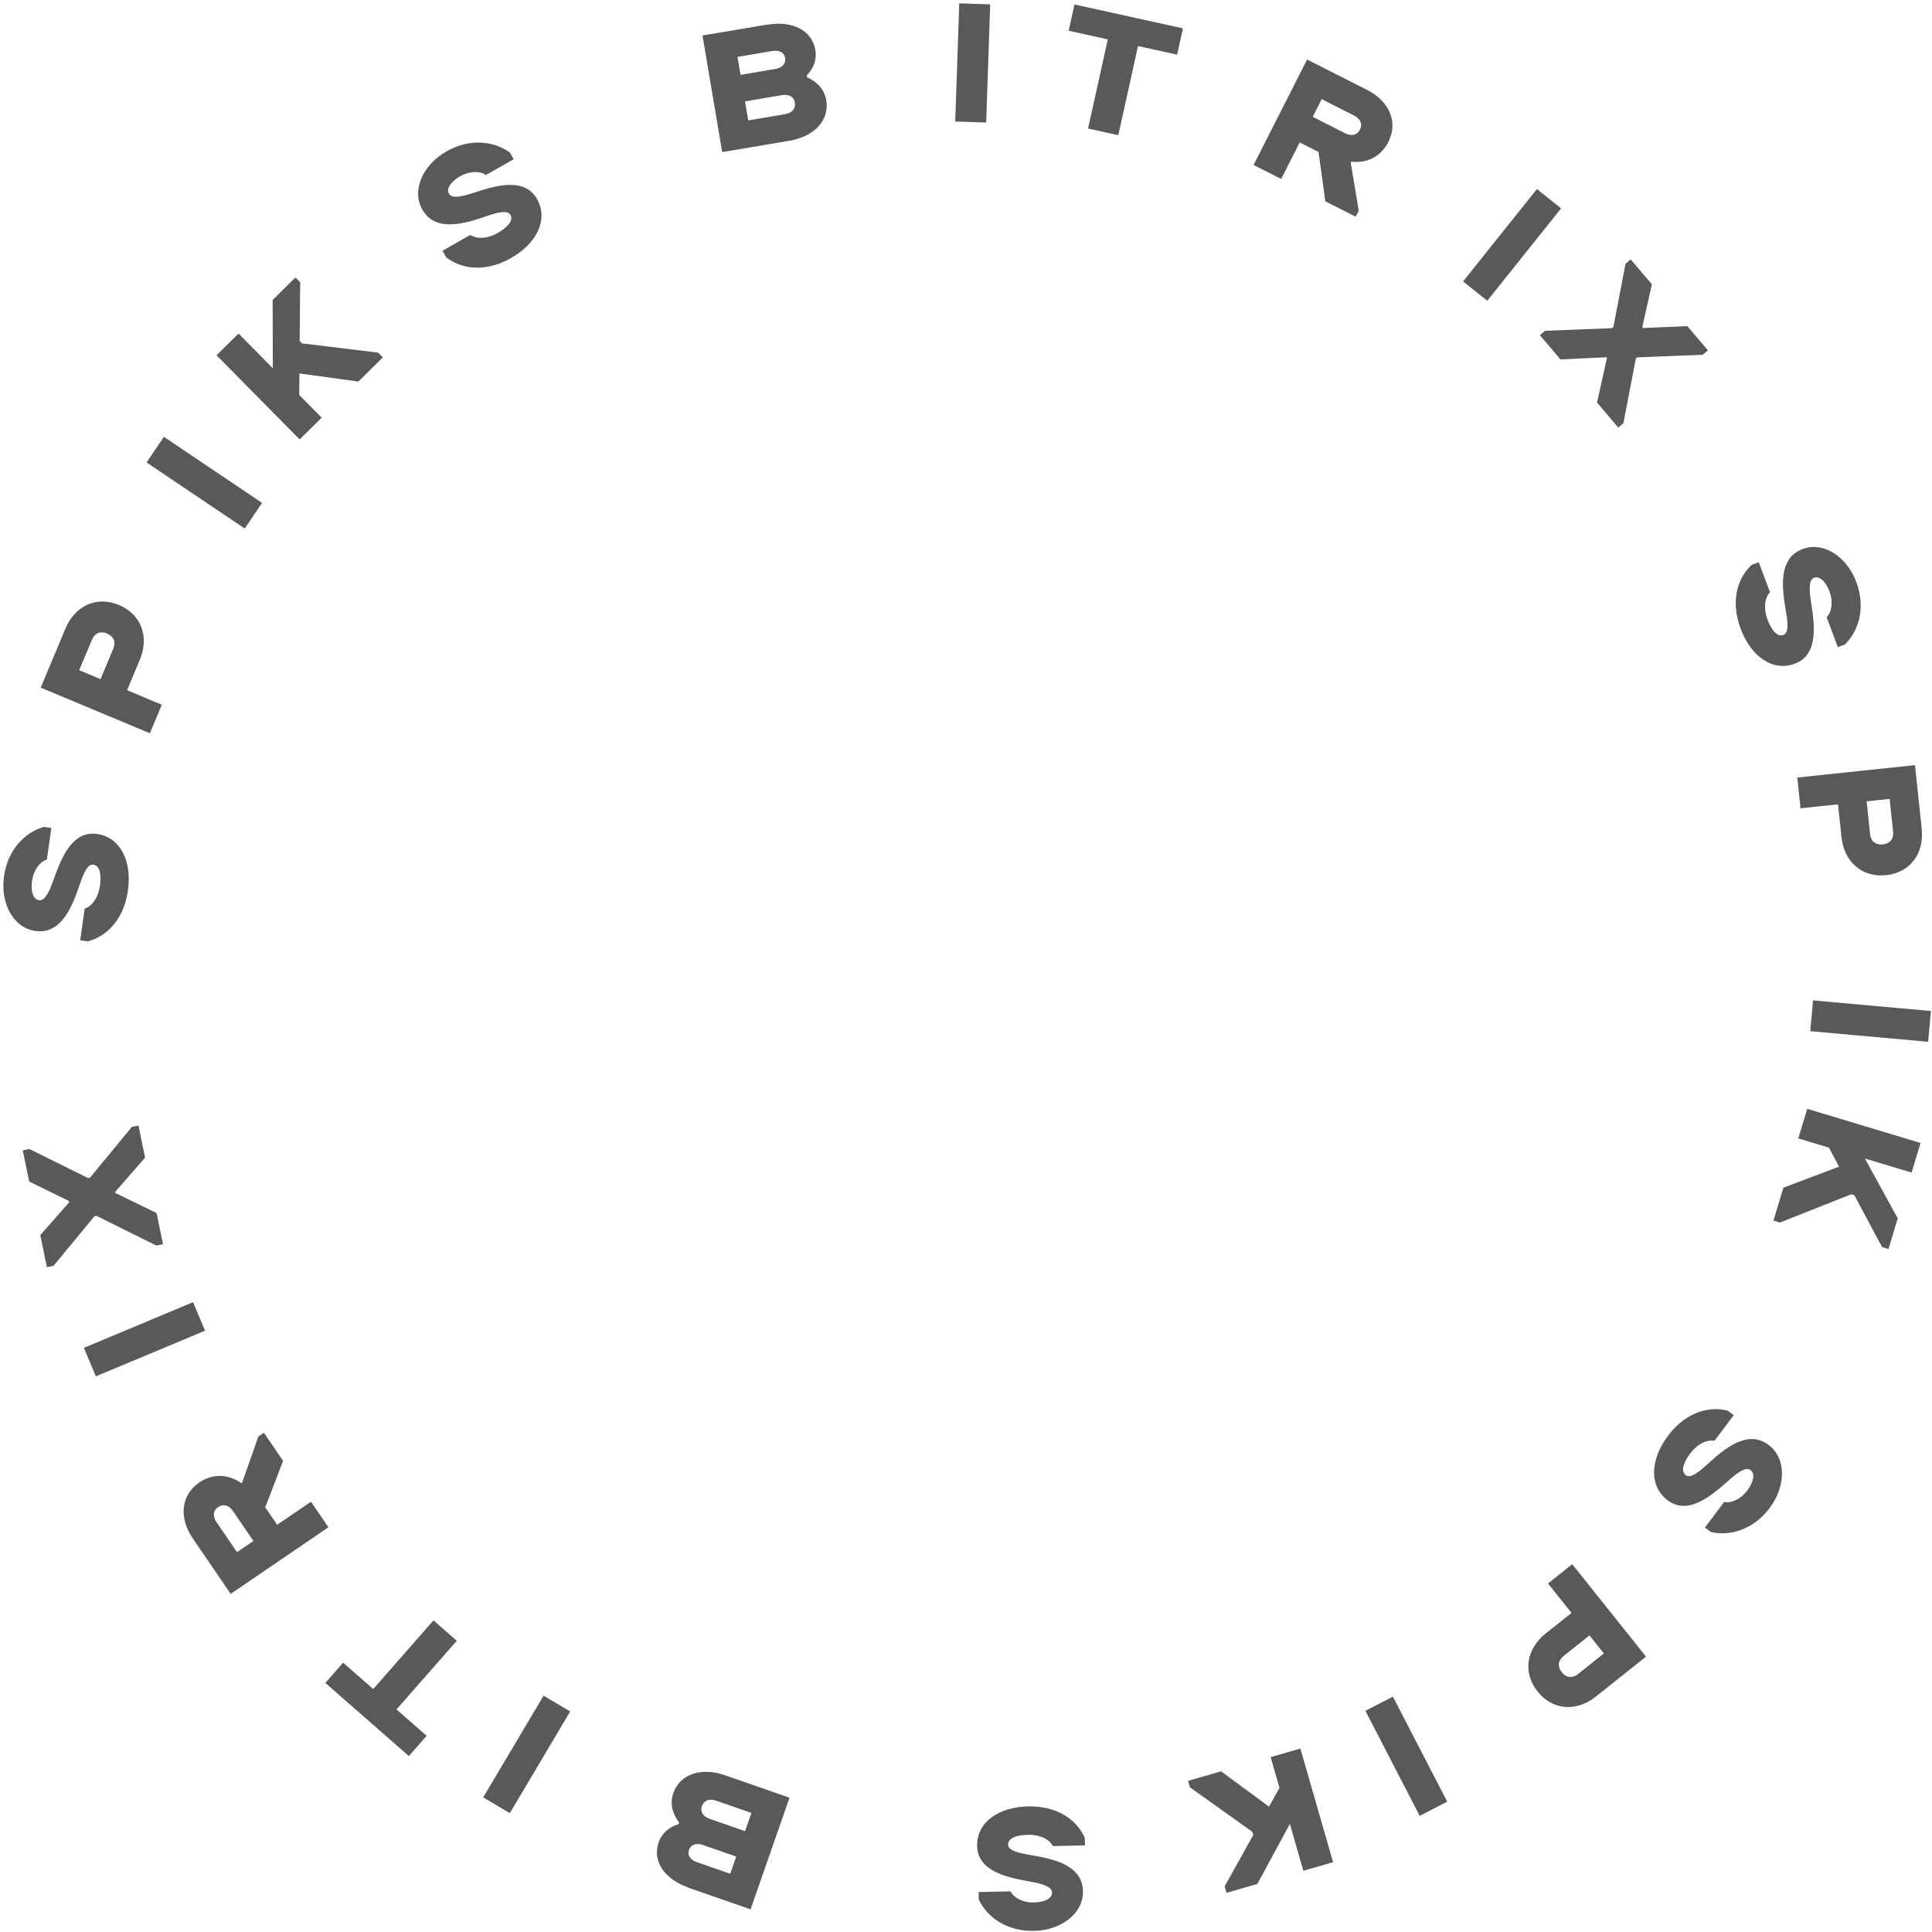 <svg width="436" height="436" viewBox="0 0 436 436" fill="none" xmlns="http://www.w3.org/2000/svg">
<path d="M399.365 340.314C403.036 335.42 403.19 329.123 399.112 326.071C394.246 322.428 388.881 327.184 385.3 330.453C383.353 332.227 381.513 333.722 380.428 332.909C379.211 331.999 379.95 329.987 381.453 327.983C382.98 325.947 385.108 324.821 386.917 325.149L391.253 319.368L389.872 318.334C384.883 317.113 379.896 319.381 376.422 324.012C372.455 329.301 372.03 335.343 376.37 338.592C381.073 342.111 386.437 337.356 390.134 334.071C391.957 332.461 393.937 330.917 395.055 331.754C396.14 332.566 395.738 334.471 394.285 336.409C392.979 338.15 390.801 339.341 389.1 338.939L384.764 344.72L386.145 345.754C390.69 346.746 395.842 345.011 399.365 340.314Z" fill="#595959"/>
<path d="M348.803 368.652C344.498 372.081 343.547 377.407 347.005 381.739C350.464 386.071 355.848 386.297 360.152 382.868L371.46 373.859L354.807 353.001L349.346 357.351L354.649 363.994L348.803 368.652ZM356.104 377.797C354.884 378.77 353.491 378.672 352.467 377.388C351.416 376.072 351.63 374.695 352.851 373.722L358.697 369.064L361.951 373.14L356.104 377.797Z" fill="#595959"/>
<path d="M314.337 382.884L308.131 386.087L320.39 409.79L326.596 406.587L314.337 382.884Z" fill="#595959"/>
<path d="M276.373 425.695L276.793 427.155L283.743 425.159L291.086 411.604L294.129 422.176L300.842 420.248L293.462 394.607L286.749 396.535L288.747 403.478L286.373 407.705L275.573 399.745L268.11 401.888L268.53 403.348L282.623 413.394L282.827 414.104L276.373 425.695Z" fill="#595959"/>
<path d="M233.327 435.749C239.448 435.621 244.506 431.861 244.399 426.772C244.271 420.699 237.216 419.41 232.432 418.607C229.833 418.169 227.521 417.643 227.492 416.289C227.46 414.77 229.501 414.112 232.007 414.059C234.554 414.005 236.753 414.986 237.609 416.61L244.839 416.458L244.803 414.734C242.691 410.057 237.829 407.532 232.037 407.654C225.423 407.793 220.398 411.183 220.512 416.599C220.635 422.468 227.69 423.756 232.559 424.639C234.952 425.082 237.389 425.688 237.419 427.083C237.447 428.437 235.698 429.295 233.274 429.346C231.097 429.392 228.816 428.413 228.084 426.827L220.854 426.979L220.89 428.703C222.91 432.889 227.452 435.873 233.327 435.749Z" fill="#595959"/>
<path d="M178.171 405.691L163.58 400.615C158.381 398.806 153.489 400.234 151.934 404.692C151.137 406.979 151.755 409.323 153.25 411.278L153.115 411.665C151.014 412.325 149.371 413.666 148.641 415.759C147.128 420.101 150.076 424.125 155.276 425.934L155.262 425.973L169.387 430.887L178.171 405.691ZM160.148 410.461C158.673 409.948 157.96 408.874 158.406 407.595C158.865 406.277 160.106 405.839 161.58 406.352L169.574 409.133L168.142 413.242L160.148 410.461ZM157.262 420.236C155.788 419.723 155.061 418.688 155.48 417.486C155.912 416.246 157.139 415.847 158.614 416.36L166.142 418.979L164.79 422.855L157.262 420.236Z" fill="#595959"/>
<path d="M128.676 386.23L122.667 382.671L109.046 405.621L115.054 409.179L128.676 386.23Z" fill="#595959"/>
<path d="M96.281 391.725L89.483 385.773L103.08 370.278L97.827 365.678L84.23 381.173L77.432 375.221L73.424 379.789L92.272 396.293L96.281 391.725Z" fill="#595959"/>
<path d="M74.121 344.661L70.185 338.897L62.547 344.101L59.861 340.168L63.887 329.674L59.557 323.333L58.301 324.189L54.65 334.576L54.447 334.715C51.61 332.673 48.074 332.449 44.985 334.554C40.742 337.445 40.387 342.606 43.49 347.15L52.057 359.696L74.121 344.661ZM48.853 343.495C47.973 342.207 48.073 340.897 49.227 340.11C50.415 339.301 51.673 339.686 52.553 340.974L57.184 347.756L53.484 350.277L48.853 343.495Z" fill="#595959"/>
<path d="M46.27 300.304L43.573 293.867L18.936 304.169L21.633 310.605L46.27 300.304Z" fill="#595959"/>
<path d="M32.745 261.242L31.249 254.006L29.76 254.313L20.299 265.779L19.896 265.862L6.623 259.296L5.134 259.603L6.588 266.638L15.553 271.033L15.611 271.315L9.09 278.737L10.585 285.973L12.074 285.666L21.336 274.451L21.738 274.368L35.295 281.085L36.784 280.778L35.329 273.743L26.001 269.213L25.96 269.012L32.745 261.242ZM15.747 271.161L15.739 271.121L15.779 271.112L15.747 271.161Z" fill="#595959"/>
<path d="M0.906 197.719C0.038 203.774 2.931 209.37 7.975 210.091C13.995 210.952 16.414 204.207 17.984 199.622C18.839 197.132 19.734 194.938 21.076 195.13C22.581 195.345 22.901 197.464 22.545 199.942C22.184 202.461 20.859 204.469 19.116 205.05L18.091 212.201L19.799 212.445C24.762 211.123 28.047 206.741 28.867 201.012C29.805 194.47 27.273 188.967 21.903 188.199C16.087 187.367 13.668 194.112 12.005 198.767C11.179 201.054 10.185 203.358 8.802 203.16C7.459 202.969 6.896 201.105 7.24 198.708C7.548 196.554 8.885 194.465 10.57 194.001L11.595 186.85L9.887 186.606C5.423 187.916 1.738 191.909 0.906 197.719Z" fill="#595959"/>
<path d="M31.564 148.87C33.69 143.796 31.963 138.669 26.846 136.529C21.729 134.39 16.898 136.775 14.772 141.849L9.187 155.176L33.825 165.478L36.522 159.042L28.676 155.761L31.564 148.87ZM20.761 144.353C21.364 142.914 22.633 142.332 24.149 142.966C25.703 143.616 26.178 144.927 25.575 146.366L22.687 153.257L17.873 151.244L20.761 144.353Z" fill="#595959"/>
<path d="M55.23 119.275L59.134 113.489L36.986 98.578L33.082 104.365L55.23 119.275Z" fill="#595959"/>
<path d="M67.743 63.698L66.675 62.617L61.527 67.691L61.57 83.103L53.835 75.274L48.863 80.175L67.623 99.165L72.595 94.264L67.516 89.122L67.577 84.275L80.872 86.105L86.4 80.656L85.332 79.575L68.145 77.487L67.626 76.961L67.743 63.698Z" fill="#595959"/>
<path d="M100.781 34.151C95.459 37.176 92.804 42.888 95.323 47.312C98.331 52.592 105.149 50.369 109.739 48.8C112.233 47.949 114.517 47.312 115.188 48.489C115.94 49.809 114.459 51.359 112.28 52.597C110.066 53.856 107.665 54.039 106.138 53.019L99.852 56.591L100.706 58.089C104.793 61.197 110.272 61.106 115.307 58.244C121.057 54.976 123.86 49.605 121.178 44.895C118.272 39.794 111.454 42.016 106.752 43.555C104.437 44.304 102.004 44.931 101.314 43.718C100.643 42.541 101.772 40.955 103.879 39.757C105.772 38.681 108.244 38.457 109.644 39.503L115.93 35.93L115.076 34.432C111.305 31.712 105.888 31.248 100.781 34.151Z" fill="#595959"/>
<path d="M162.979 34.32L178.214 31.75C183.643 30.834 187.242 27.23 186.456 22.576C186.052 20.188 184.38 18.43 182.128 17.436L182.06 17.032C183.583 15.443 184.376 13.477 184.007 11.292C183.24 6.759 178.717 4.649 173.287 5.565L173.281 5.525L158.533 8.012L162.979 34.32ZM176.476 21.47C178.016 21.21 179.158 21.808 179.384 23.144C179.617 24.52 178.741 25.5 177.201 25.76L168.855 27.168L168.13 22.878L176.476 21.47ZM174.293 11.515C175.833 11.255 176.969 11.813 177.181 13.067C177.4 14.362 176.517 15.302 174.977 15.562L167.117 16.888L166.433 12.84L174.293 11.515Z" fill="#595959"/>
<path d="M215.567 27.417L222.548 27.656L223.463 0.992L216.482 0.753L215.567 27.417Z" fill="#595959"/>
<path d="M241.17 6.939L249.997 8.886L245.549 29.007L252.37 30.511L256.818 10.391L265.645 12.338L266.956 6.406L242.481 1.007L241.17 6.939Z" fill="#595959"/>
<path d="M282.896 37.227L289.125 40.385L293.309 32.149L297.559 34.304L299.092 45.437L305.944 48.91L306.632 47.556L304.822 36.697L304.934 36.477C308.404 36.901 311.611 35.397 313.303 32.066C315.627 27.491 313.45 22.797 308.54 20.308L294.982 13.435L282.896 37.227ZM305.602 26.091C306.994 26.797 307.539 27.993 306.906 29.238C306.256 30.519 304.968 30.787 303.575 30.081L296.247 26.366L298.273 22.376L305.602 26.091Z" fill="#595959"/>
<path d="M330.178 63.515L335.637 67.869L352.301 47.019L346.843 42.666L330.178 63.515Z" fill="#595959"/>
<path d="M360.414 90.849L365.197 96.484L366.357 95.502L369.163 80.909L369.476 80.644L384.276 80.055L385.436 79.073L380.786 73.595L370.809 74.026L370.623 73.807L372.787 64.171L368.004 58.536L366.844 59.518L364.093 73.794L363.78 74.06L348.659 74.651L347.499 75.633L352.15 81.112L362.51 80.624L362.643 80.781L360.414 90.849ZM370.577 74.007L370.604 74.039L370.572 74.065L370.577 74.007Z" fill="#595959"/>
<path d="M418.934 131.39C416.798 125.658 411.579 122.124 406.804 123.899C401.105 126.018 402.208 133.097 403.023 137.875C403.464 140.47 403.728 142.825 402.457 143.297C401.032 143.827 399.738 142.118 398.863 139.772C397.975 137.387 398.178 134.99 399.431 133.648L396.909 126.878L395.291 127.479C391.565 131.011 390.778 136.428 392.799 141.852C395.106 148.045 399.964 151.669 405.048 149.779C410.554 147.732 409.451 140.653 408.684 135.77C408.315 133.367 408.085 130.868 409.395 130.382C410.665 129.909 412.052 131.277 412.898 133.546C413.657 135.585 413.483 138.059 412.225 139.271L414.747 146.041L416.365 145.44C419.658 142.157 420.983 136.891 418.934 131.39Z" fill="#595959"/>
<path d="M415.576 188.946C416.154 194.415 420.137 198.081 425.653 197.499C431.17 196.916 434.256 192.504 433.678 187.035L432.158 172.666L405.597 175.47L406.331 182.41L414.79 181.517L415.576 188.946ZM427.222 187.716C427.386 189.267 426.554 190.387 424.919 190.559C423.244 190.736 422.196 189.815 422.032 188.264L421.246 180.835L426.436 180.287L427.222 187.716Z" fill="#595959"/>
<path d="M409.153 225.759L408.525 232.708L435.126 235.104L435.753 228.154L409.153 225.759Z" fill="#595959"/>
<path d="M424.727 281.431L426.182 281.87L428.272 274.954L420.853 261.441L431.395 264.62L433.414 257.94L407.845 250.23L405.826 256.91L412.75 258.997L415.017 263.283L402.466 268.03L400.222 275.457L401.677 275.896L417.769 269.515L418.477 269.728L424.727 281.431Z" fill="#595959"/>
</svg>
